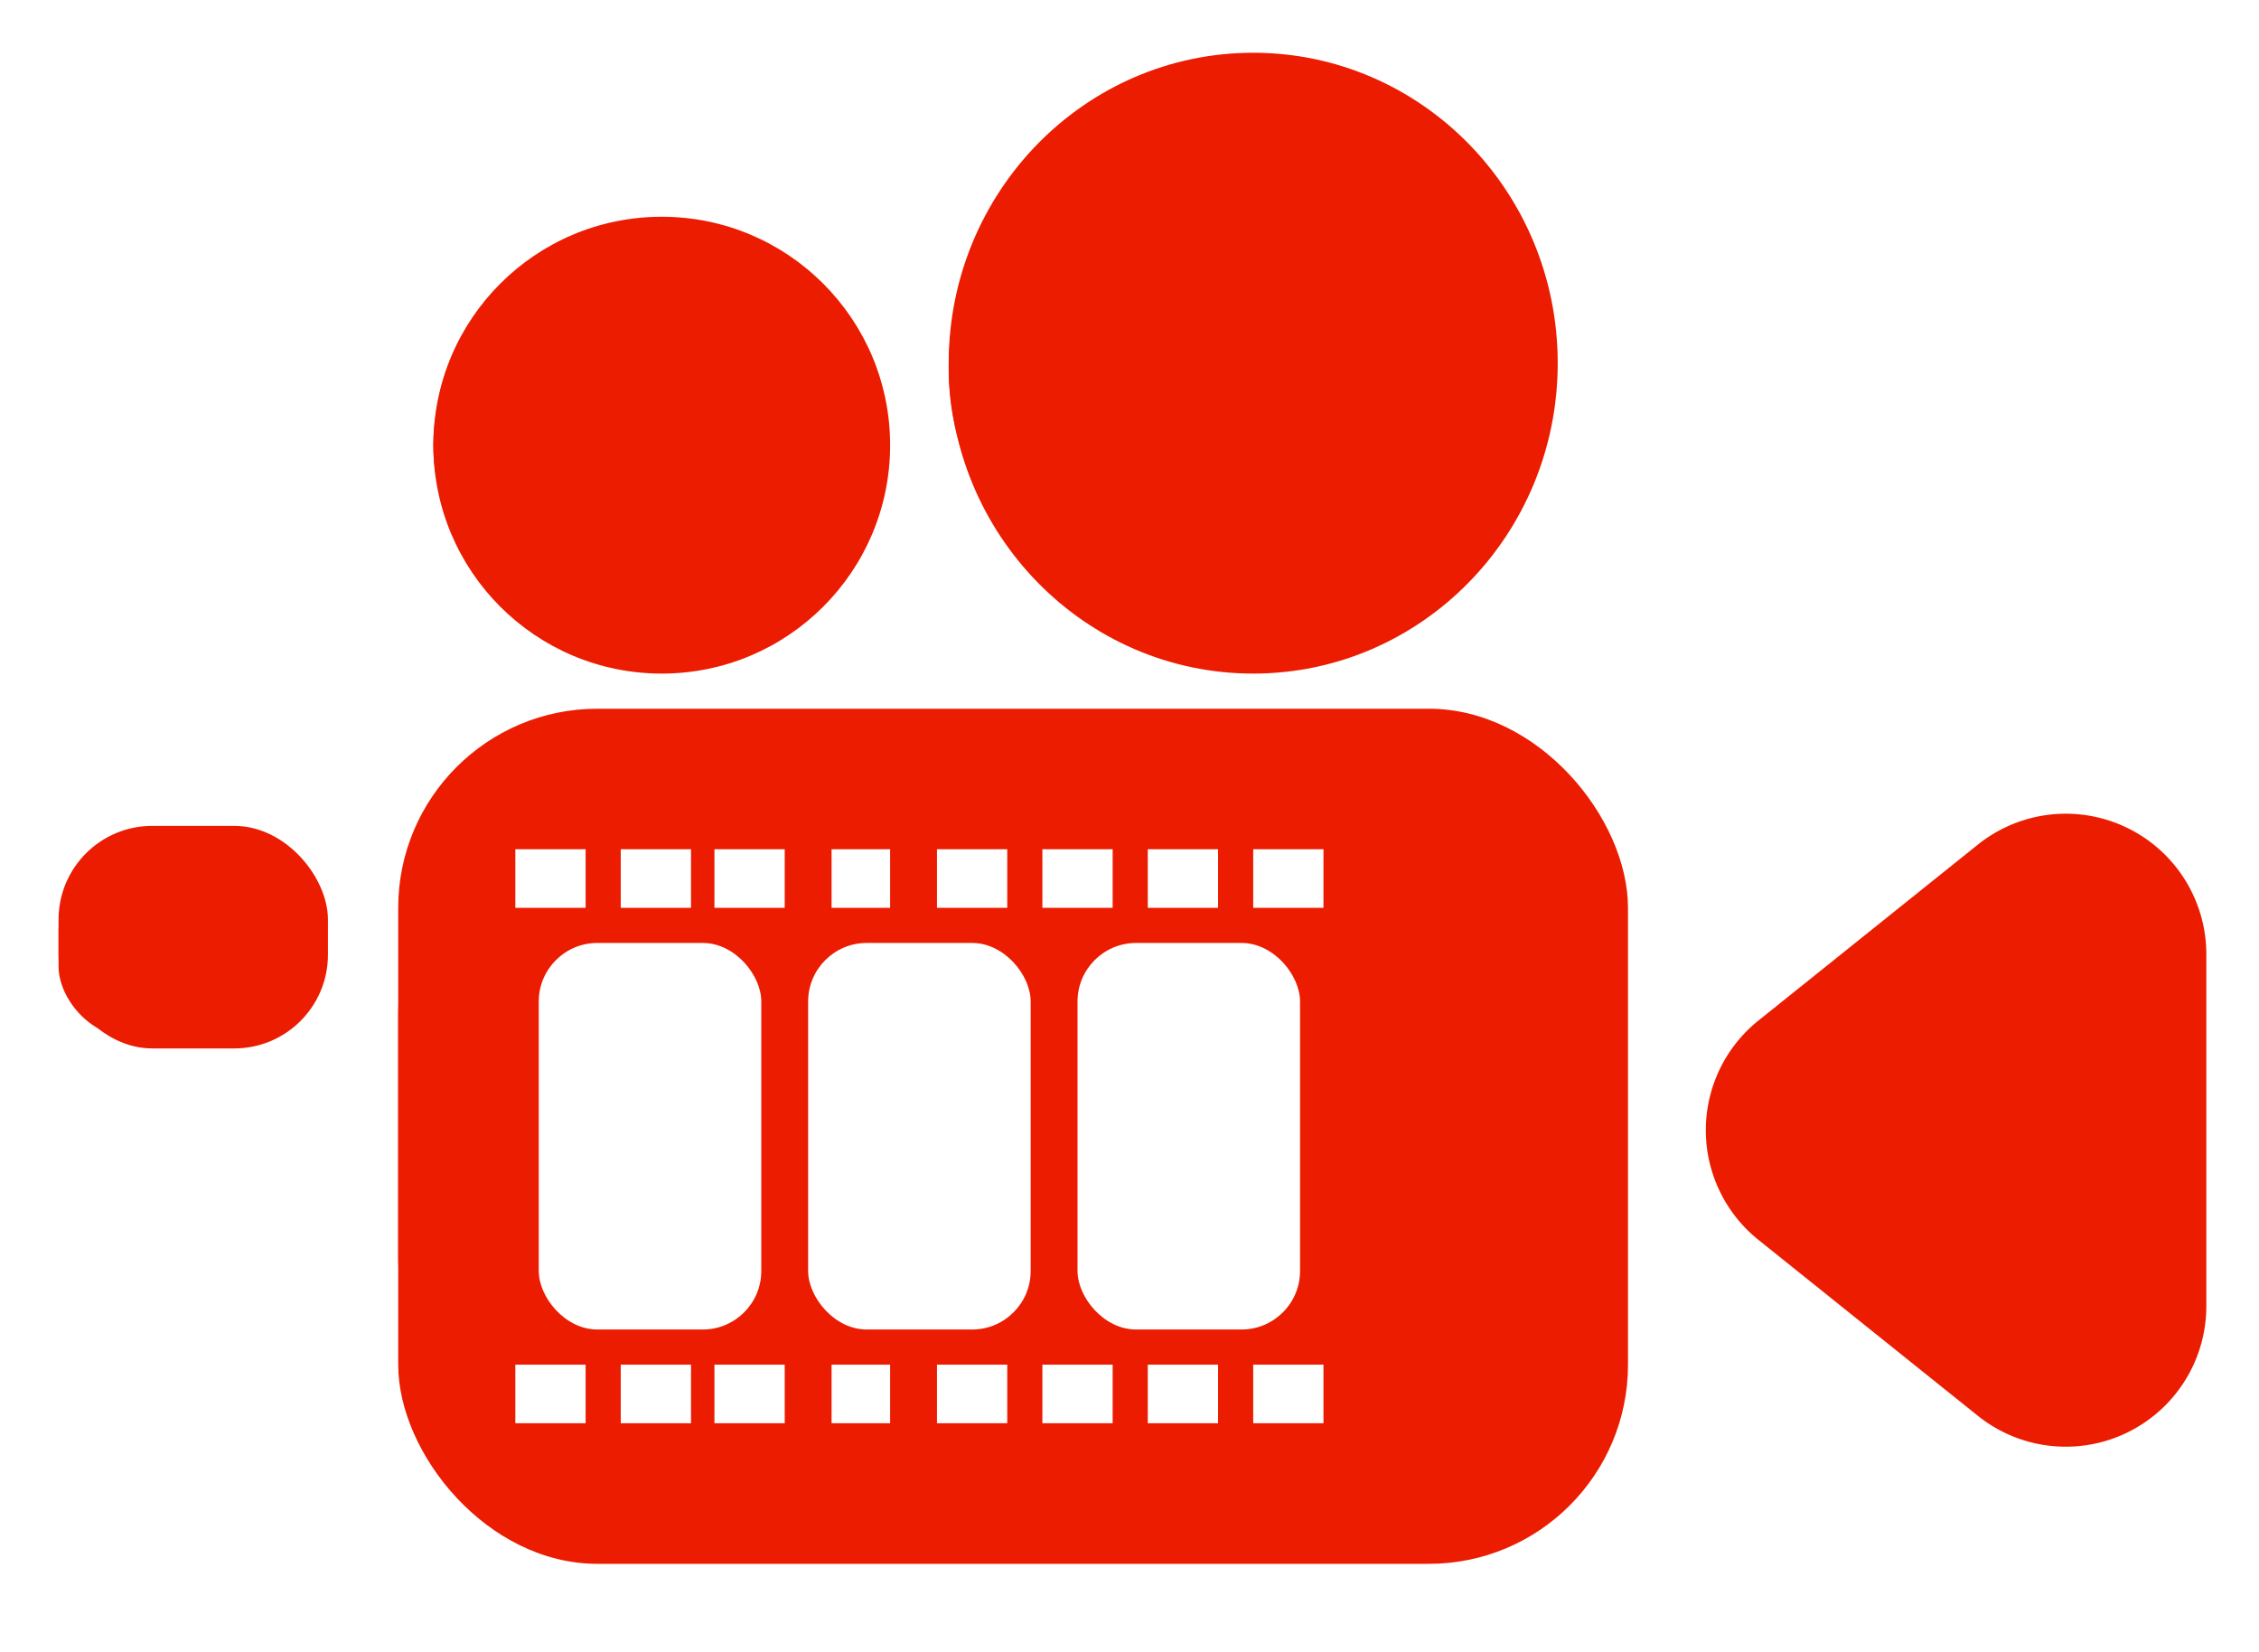 <svg xmlns="http://www.w3.org/2000/svg" xmlns:xlink="http://www.w3.org/1999/xlink" width="192.876" height="141" viewBox="0 0 192.876 141">
  <defs>
    <filter id="Rectangle_1" x="29" y="56" width="114.5" height="82" filterUnits="userSpaceOnUse">
      <feOffset dx="5" input="SourceAlpha"/>
      <feGaussianBlur stdDeviation="1.5" result="blur"/>
      <feFlood flood-opacity="0.38"/>
      <feComposite operator="in" in2="blur"/>
      <feComposite in="SourceGraphic"/>
    </filter>
    <filter id="Ellipse_1" x="32" y="14" width="48.5" height="48" filterUnits="userSpaceOnUse">
      <feOffset dx="5" input="SourceAlpha"/>
      <feGaussianBlur stdDeviation="1.5" result="blur-2"/>
      <feFlood flood-opacity="0.38"/>
      <feComposite operator="in" in2="blur-2"/>
      <feComposite in="SourceGraphic"/>
    </filter>
    <filter id="Ellipse_2" x="76" y="0" width="61.5" height="62" filterUnits="userSpaceOnUse">
      <feOffset dx="5" input="SourceAlpha"/>
      <feGaussianBlur stdDeviation="1.5" result="blur-3"/>
      <feFlood flood-opacity="0.38"/>
      <feComposite operator="in" in2="blur-3"/>
      <feComposite in="SourceGraphic"/>
    </filter>
    <filter id="Rectangle_2" x="0" y="66" width="32.5" height="28" filterUnits="userSpaceOnUse">
      <feOffset dx="5" input="SourceAlpha"/>
      <feGaussianBlur stdDeviation="1.5" result="blur-4"/>
      <feFlood flood-opacity="0.38"/>
      <feComposite operator="in" in2="blur-4"/>
      <feComposite in="SourceGraphic"/>
    </filter>
    <filter id="Polygon_1" x="133.457" y="51.964" width="59.419" height="89.036" filterUnits="userSpaceOnUse">
      <feOffset dx="5" input="SourceAlpha"/>
      <feGaussianBlur stdDeviation="1.5" result="blur-5"/>
      <feFlood flood-opacity="0.38"/>
      <feComposite operator="in" in2="blur-5"/>
      <feComposite in="SourceGraphic"/>
    </filter>
    <filter id="Rectangle_3" x="29" y="65" width="104.5" height="64" filterUnits="userSpaceOnUse">
      <feOffset dx="5" input="SourceAlpha"/>
      <feGaussianBlur stdDeviation="1.5" result="blur-6"/>
      <feFlood flood-opacity="0.38"/>
      <feComposite operator="in" in2="blur-6"/>
      <feComposite in="SourceGraphic"/>
    </filter>
    <filter id="Ellipse_3" x="76" y="5" width="52.5" height="53" filterUnits="userSpaceOnUse">
      <feOffset dx="5" input="SourceAlpha"/>
      <feGaussianBlur stdDeviation="1.5" result="blur-7"/>
      <feFlood flood-opacity="0.38"/>
      <feComposite operator="in" in2="blur-7"/>
      <feComposite in="SourceGraphic"/>
    </filter>
    <filter id="Ellipse_4" x="32" y="18" width="40.5" height="40" filterUnits="userSpaceOnUse">
      <feOffset dx="5" input="SourceAlpha"/>
      <feGaussianBlur stdDeviation="1.5" result="blur-8"/>
      <feFlood flood-opacity="0.38"/>
      <feComposite operator="in" in2="blur-8"/>
      <feComposite in="SourceGraphic"/>
    </filter>
    <filter id="Polygon_2" x="133.457" y="60.718" width="51.9" height="71.528" filterUnits="userSpaceOnUse">
      <feOffset dx="5" input="SourceAlpha"/>
      <feGaussianBlur stdDeviation="1.5" result="blur-9"/>
      <feFlood flood-opacity="0.38"/>
      <feComposite operator="in" in2="blur-9"/>
      <feComposite in="SourceGraphic"/>
    </filter>
    <filter id="Rectangle_4" x="0" y="69" width="28.5" height="24" filterUnits="userSpaceOnUse">
      <feOffset dx="5" input="SourceAlpha"/>
      <feGaussianBlur stdDeviation="1.5" result="blur-10"/>
      <feFlood flood-opacity="0.38"/>
      <feComposite operator="in" in2="blur-10"/>
      <feComposite in="SourceGraphic"/>
    </filter>
  </defs>
  <g id="Group_1" data-name="Group 1" transform="translate(-682.52 -180.226)">
    <g transform="matrix(1, 0, 0, 1, 682.52, 180.23)" filter="url(#Rectangle_1)">
      <rect id="Rectangle_1-2" data-name="Rectangle 1" width="105" height="73" rx="17" transform="translate(29 60.5)" fill="#ec1c01"/>
    </g>
    <g transform="matrix(1, 0, 0, 1, 682.52, 180.23)" filter="url(#Ellipse_1)">
      <circle id="Ellipse_1-2" data-name="Ellipse 1" cx="19.5" cy="19.5" r="19.5" transform="translate(32 18.5)" fill="#ec1c01"/>
    </g>
    <g transform="matrix(1, 0, 0, 1, 682.52, 180.23)" filter="url(#Ellipse_2)">
      <ellipse id="Ellipse_2-2" data-name="Ellipse 2" cx="26" cy="26.5" rx="26" ry="26.5" transform="translate(76 4.5)" fill="#ec1c01"/>
    </g>
    <g transform="matrix(1, 0, 0, 1, 682.52, 180.23)" filter="url(#Rectangle_2)">
      <rect id="Rectangle_2-2" data-name="Rectangle 2" width="23" height="19" rx="8" transform="translate(0 70.5)" fill="#ec1c01"/>
    </g>
    <g transform="matrix(1, 0, 0, 1, 682.52, 180.23)" filter="url(#Polygon_1)">
      <path id="Polygon_1-2" data-name="Polygon 1" d="M30.655,11.679a12,12,0,0,1,18.726,0L64.4,30.413a12,12,0,0,1-9.363,19.506H25a12,12,0,0,1-9.363-19.506Z" transform="translate(133.46 136.5) rotate(-90)" fill="#ec1c01"/>
    </g>
    <g transform="matrix(1, 0, 0, 1, 682.52, 180.23)" filter="url(#Rectangle_3)">
      <rect id="Rectangle_3-2" data-name="Rectangle 3" width="95" height="55" rx="17" transform="translate(29 69.5)" fill="#ec1c01"/>
    </g>
    <g transform="matrix(1, 0, 0, 1, 682.52, 180.23)" filter="url(#Ellipse_3)">
      <ellipse id="Ellipse_3-2" data-name="Ellipse 3" cx="21.5" cy="22" rx="21.5" ry="22" transform="translate(76 9.5)" fill="#ec1c01"/>
    </g>
    <g transform="matrix(1, 0, 0, 1, 682.52, 180.23)" filter="url(#Ellipse_4)">
      <circle id="Ellipse_4-2" data-name="Ellipse 4" cx="15.5" cy="15.5" r="15.5" transform="translate(32 22.5)" fill="#ec1c01"/>
    </g>
    <g transform="matrix(1, 0, 0, 1, 682.52, 180.23)" filter="url(#Polygon_2)">
      <path id="Polygon_2-2" data-name="Polygon 2" d="M21.606,13.1a12,12,0,0,1,19.316,0l7.506,10.18A12,12,0,0,1,38.77,42.4H23.758A12,12,0,0,1,14.1,23.278Z" transform="translate(133.46 127.75) rotate(-90)" fill="#ec1c01"/>
    </g>
    <g transform="matrix(1, 0, 0, 1, 682.52, 180.23)" filter="url(#Rectangle_4)">
      <rect id="Rectangle_4-2" data-name="Rectangle 4" width="19" height="15" rx="6" transform="translate(0 73.5)" fill="#ec1c01"/>
    </g>
    <rect id="Rectangle_5" data-name="Rectangle 5" width="19" height="33" rx="5" transform="translate(728.52 260.726)" fill="#fff"/>
    <rect id="Rectangle_8" data-name="Rectangle 8" width="6" height="5" transform="translate(726.52 252.726)" fill="#fff"/>
    <rect id="Rectangle_9" data-name="Rectangle 9" width="6" height="5" transform="translate(735.52 252.726)" fill="#fff"/>
    <rect id="Rectangle_10" data-name="Rectangle 10" width="6" height="5" transform="translate(743.52 252.726)" fill="#fff"/>
    <rect id="Rectangle_11" data-name="Rectangle 11" width="5" height="5" transform="translate(753.52 252.726)" fill="#fff"/>
    <rect id="Rectangle_12" data-name="Rectangle 12" width="6" height="5" transform="translate(762.52 252.726)" fill="#fff"/>
    <rect id="Rectangle_13" data-name="Rectangle 13" width="6" height="5" transform="translate(771.52 252.726)" fill="#fff"/>
    <rect id="Rectangle_14" data-name="Rectangle 14" width="6" height="5" transform="translate(780.52 252.726)" fill="#fff"/>
    <rect id="Rectangle_15" data-name="Rectangle 15" width="6" height="5" transform="translate(789.52 252.726)" fill="#fff"/>
    <rect id="Rectangle_16" data-name="Rectangle 16" width="6" height="5" transform="translate(726.52 296.726)" fill="#fff"/>
    <rect id="Rectangle_17" data-name="Rectangle 17" width="6" height="5" transform="translate(735.52 296.726)" fill="#fff"/>
    <rect id="Rectangle_18" data-name="Rectangle 18" width="6" height="5" transform="translate(743.52 296.726)" fill="#fff"/>
    <rect id="Rectangle_19" data-name="Rectangle 19" width="5" height="5" transform="translate(753.52 296.726)" fill="#fff"/>
    <rect id="Rectangle_20" data-name="Rectangle 20" width="6" height="5" transform="translate(762.52 296.726)" fill="#fff"/>
    <rect id="Rectangle_21" data-name="Rectangle 21" width="6" height="5" transform="translate(771.52 296.726)" fill="#fff"/>
    <rect id="Rectangle_22" data-name="Rectangle 22" width="6" height="5" transform="translate(780.52 296.726)" fill="#fff"/>
    <rect id="Rectangle_23" data-name="Rectangle 23" width="6" height="5" transform="translate(789.52 296.726)" fill="#fff"/>
    <rect id="Rectangle_24" data-name="Rectangle 24" width="19" height="33" rx="5" transform="translate(751.52 260.726)" fill="#fff"/>
    <rect id="Rectangle_25" data-name="Rectangle 25" width="19" height="33" rx="5" transform="translate(774.52 260.726)" fill="#fff"/>
  </g>
</svg>
